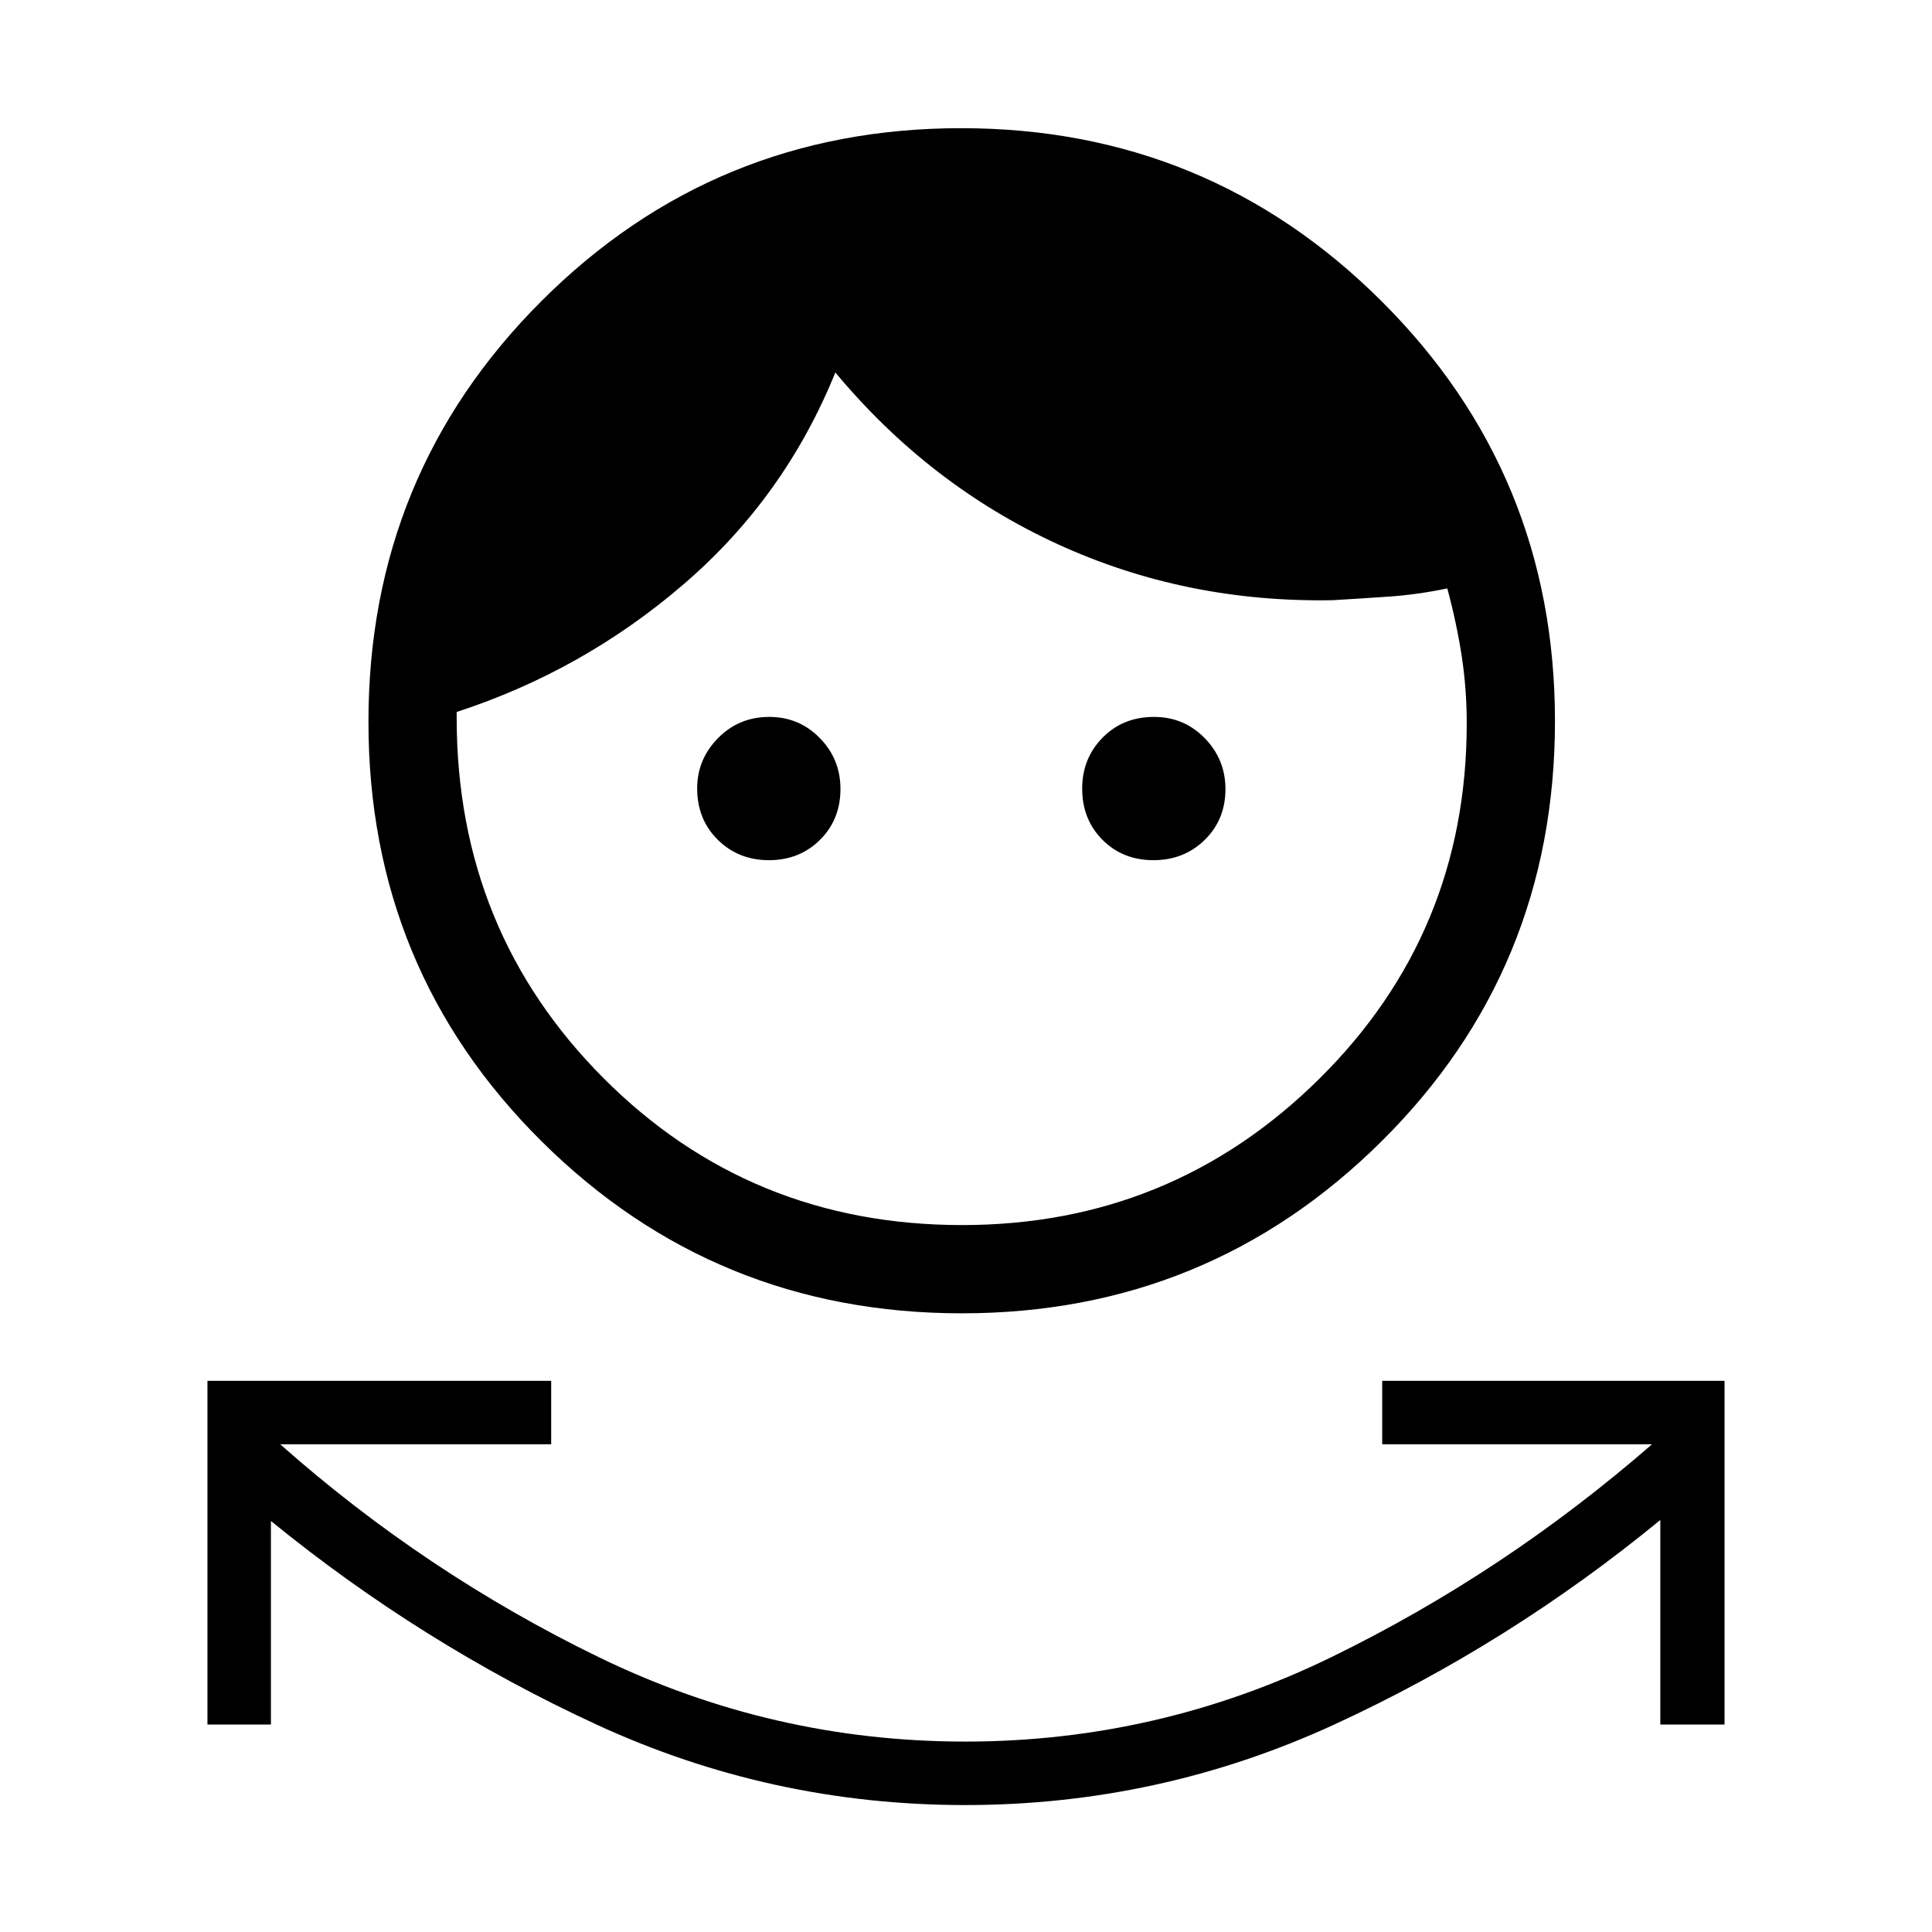 <svg xmlns="http://www.w3.org/2000/svg" height="48" viewBox="0 -960 960 960" width="48"><path d="M479.56-63.08q-96.56 0-183.29-40.06-86.73-40.05-161.65-101.09v101.15h-31.54v-170.8h170.8v31.53H139.23q72.12 63.89 158.33 105.81 86.21 41.92 182.06 41.92 95.84 0 181.86-41.92 86.02-41.92 159.4-105.81H686.81v-31.53h170.11v170.8H825v-101.65q-74.92 61.54-161.9 101.59-86.99 40.06-183.54 40.06Zm-1.61-244.34q-122.68 0-208.78-85.41-86.09-85.41-86.09-208.46 0-123.21 85.96-209.11 85.96-85.91 208.54-85.91 122.57 0 208.82 85.88 86.25 85.87 86.25 208.73 0 123.31-86.15 208.79-86.16 85.49-208.55 85.49Zm.11-43.85q103.95 0 177.35-72.55 73.4-72.55 73.4-176.69 0-17.22-2.5-33.53-2.5-16.31-7.16-33.58-14.8 3.08-28.98 4.06-14.17.98-27.9 1.79-73.12 1.35-136.81-27.88t-110.38-85.27Q390-713 339.88-669.85q-50.11 43.16-112.96 63.62v3.19q.08 105.61 72.89 178.69t178.25 73.08ZM382.1-532.58q-15.16 0-25.42-10.12-10.26-10.13-10.26-25.54 0-14.45 10.36-24.99 10.35-10.54 25.48-10.54 14.79 0 25.07 10.48 10.29 10.48 10.29 25.31 0 15.21-10.18 25.31-10.18 10.09-25.34 10.09Zm191.03 0q-15.21 0-25.3-10.11-10.1-10.11-10.1-25.47 0-14.97 10.13-25.29 10.12-10.32 25.58-10.32 14.89 0 25.18 10.56 10.3 10.56 10.3 25.31 0 15.13-10.29 25.23-10.29 10.09-25.5 10.09Z"/></svg>